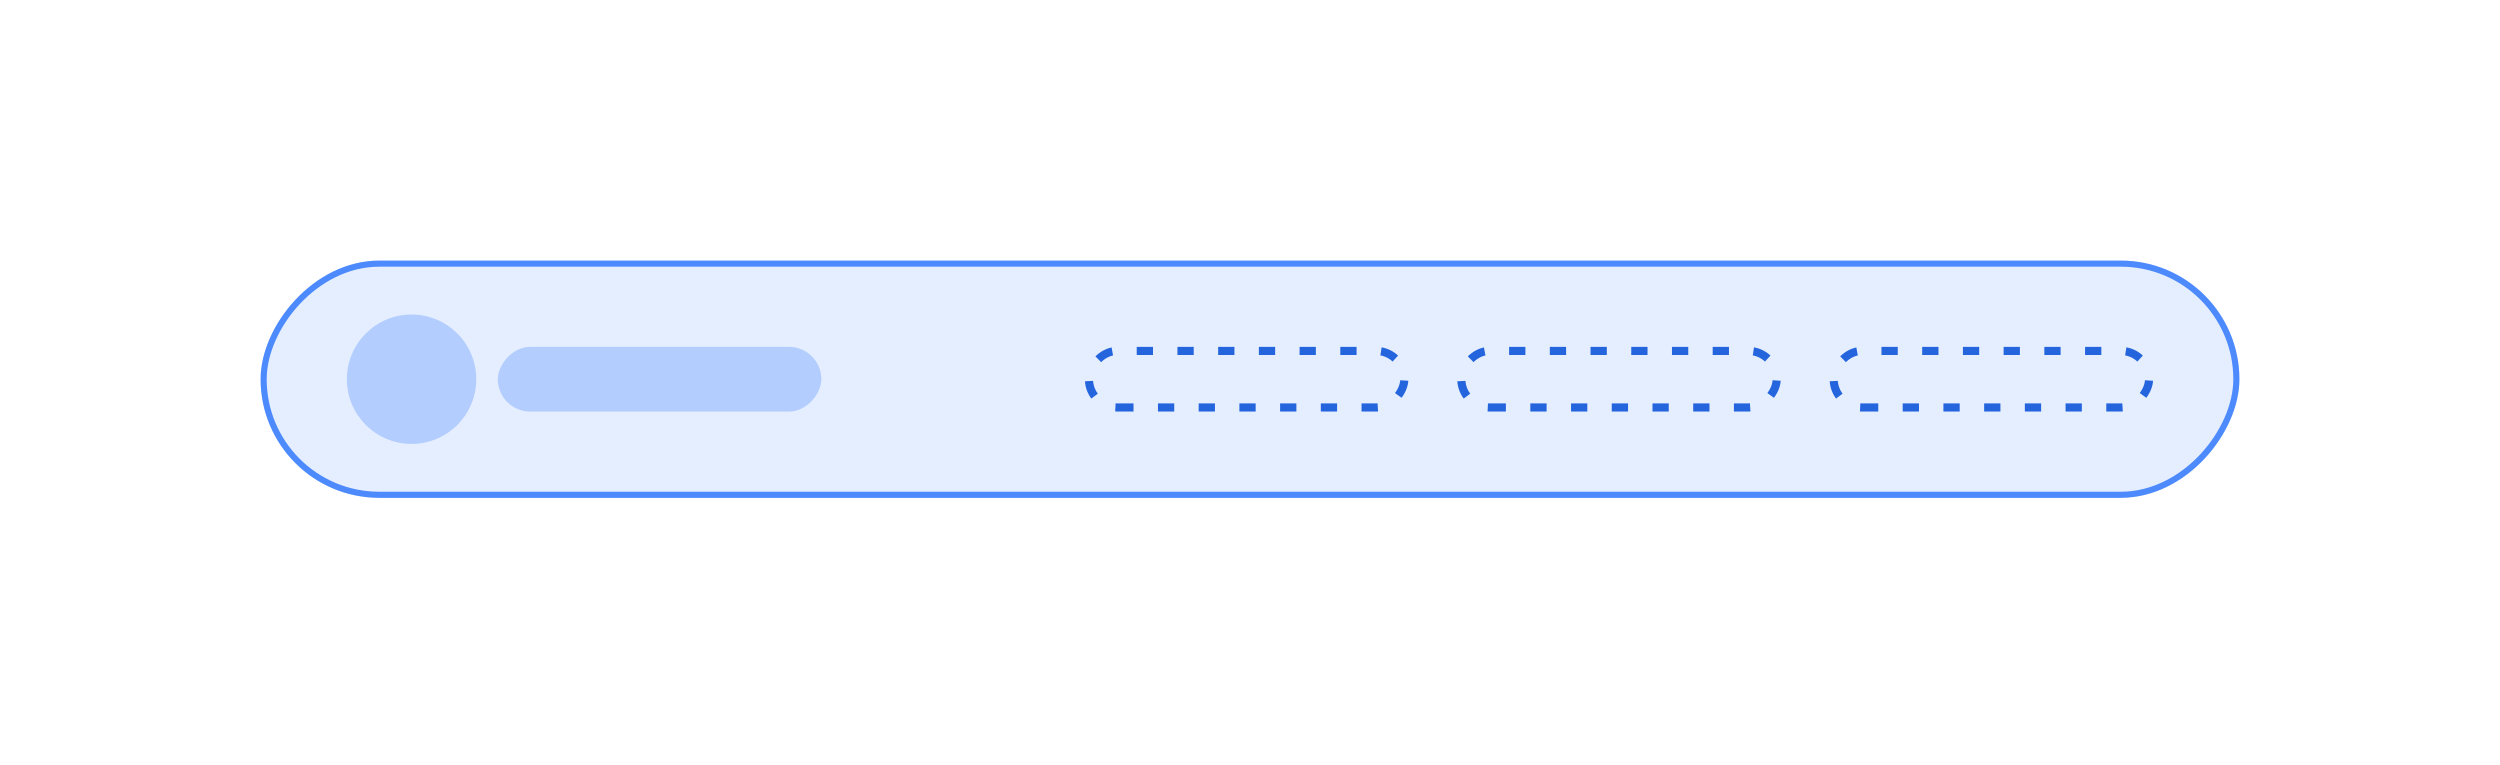 <svg id="orchid" viewBox="0 0 307 94" fill="none" xmlns="http://www.w3.org/2000/svg">
<g filter="url(#filter0_d_106_65607)">
<rect width="243" height="29.134" rx="14.567" transform="matrix(1 0 0 -1 32 45.134)" fill="#E5EEFF"/>
<circle cx="7.946" cy="7.946" r="7.946" transform="matrix(1 0 0 -1 42.594 38.513)" fill="#B3CDFE"/>
<rect width="39.727" height="7.946" rx="3.973" transform="matrix(1 0 0 -1 61.133 34.54)" fill="#B3CDFE"/>
<rect x="0.5" y="-0.5" width="38.727" height="6.946" rx="3.473" transform="matrix(1 0 0 -1 133.223 33.54)" stroke="#2465DE" stroke-dasharray="2 3"/>
<rect x="0.5" y="-0.5" width="38.727" height="6.946" rx="3.473" transform="matrix(1 0 0 -1 178.951 33.54)" stroke="#2465DE" stroke-dasharray="2 3"/>
<rect x="0.5" y="-0.5" width="38.727" height="6.946" rx="3.473" transform="matrix(1 0 0 -1 224.678 33.54)" stroke="#2465DE" stroke-dasharray="2 3"/>
<rect x="0.375" y="-0.375" width="242.25" height="28.384" rx="14.192" transform="matrix(1 0 0 -1 32 44.384)" stroke="#4C8AFD" stroke-width="0.75"/>
</g>
<defs>
<filter id="filter0_d_106_65607" x="0" y="0" width="307" height="93.134" filterUnits="userSpaceOnUse" color-interpolation-filters="sRGB">
<feFlood flood-opacity="0" result="BackgroundImageFix"/>
<feColorMatrix in="SourceAlpha" type="matrix" values="0 0 0 0 0 0 0 0 0 0 0 0 0 0 0 0 0 0 127 0" result="hardAlpha"/>
<feOffset dy="16"/>
<feGaussianBlur stdDeviation="16"/>
<feComposite in2="hardAlpha" operator="out"/>
<feColorMatrix type="matrix" values="0 0 0 0 0.8 0 0 0 0 0.831 0 0 0 0 0.89 0 0 0 0.5 0"/>
<feBlend mode="normal" in2="BackgroundImageFix" result="effect1_dropShadow_106_65607"/>
<feBlend mode="normal" in="SourceGraphic" in2="effect1_dropShadow_106_65607" result="shape"/>
</filter>
</defs>
</svg>
